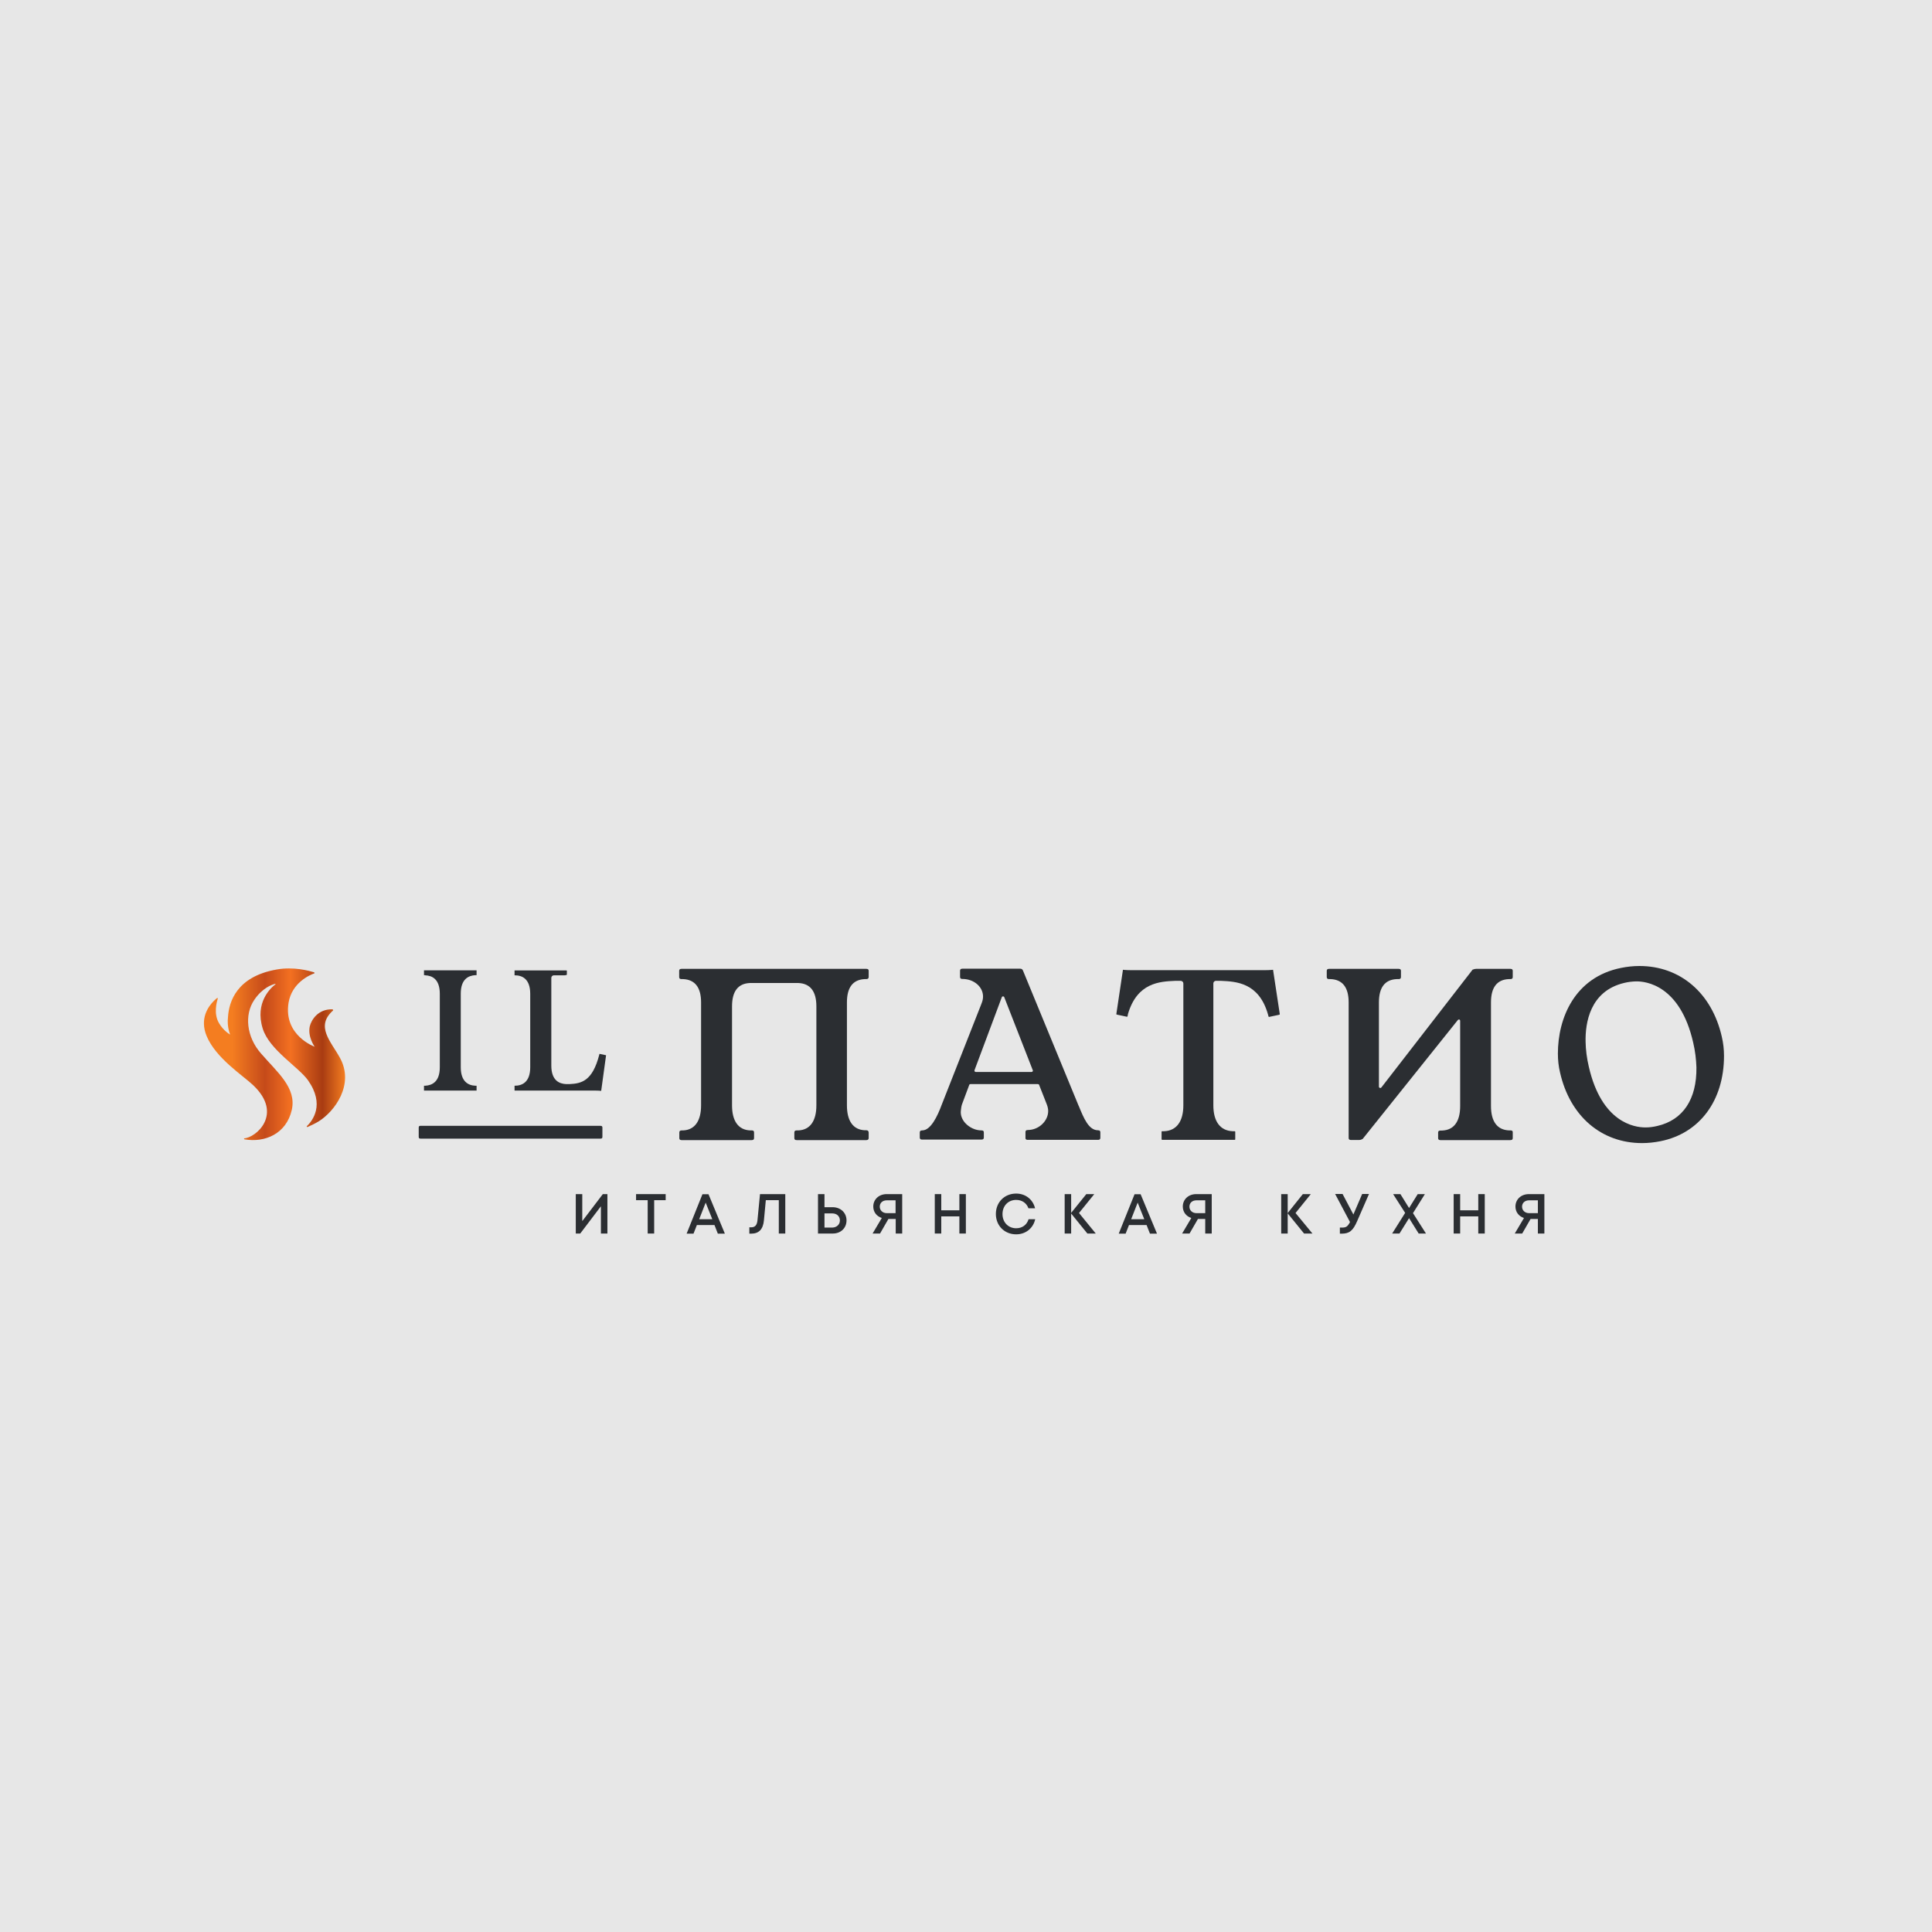 <svg width="180" height="180" viewBox="0 0 180 180" fill="none" xmlns="http://www.w3.org/2000/svg">
    <rect width="180" height="180" fill="#E7E7E7"/>
    <g clip-path="url(#clip0)">
        <path fill-rule="evenodd" clip-rule="evenodd" d="M31.669 98.551C30.838 97.03 29.352 95.621 31.04 94.137L31.002 94.037C29.617 93.986 29 95.043 28.861 95.621C28.647 96.602 29.315 97.52 29.315 97.52C29.315 97.52 26.393 96.476 26.884 93.421C27.199 91.559 28.836 90.843 29.302 90.679L29.277 90.591C28.823 90.453 27.363 90.038 25.776 90.327C22.049 90.981 21.331 93.332 21.242 94.754C21.129 95.684 21.444 96.388 21.444 96.388C21.444 96.388 20.814 96.049 20.386 95.294C19.895 94.427 20.185 93.358 20.298 93.018L20.248 92.968C20.172 93.018 20.059 93.119 19.92 93.257C19.391 93.785 18.585 94.917 19.253 96.527C20.109 98.589 22.628 100.199 23.572 101.092C26.456 103.808 23.811 106.021 22.729 106.059L22.766 106.147C24.68 106.486 26.683 105.631 27.186 103.405C27.64 101.343 25.852 99.922 24.315 98.149C22.968 96.615 22.741 94.54 23.698 93.144C24.441 92.05 25.323 91.735 25.65 91.66L25.675 91.698C25.247 92.012 23.711 93.395 24.479 95.835C25.096 97.809 27.816 99.406 28.698 100.651C30.297 102.928 29.113 104.424 28.572 104.94L28.622 105.015C28.912 104.889 29.365 104.676 29.692 104.474C31.191 103.544 33.042 101.029 31.669 98.551Z" fill="url(#paint0_linear)"/>
        <path d="M56.591 111.253V114.925H55.986V112.385L54.06 114.925H53.644V111.253H54.249V113.768L56.163 111.253H56.591Z" fill="#2B2E32"/>
        <path d="M62.031 111.818H60.948V114.925H60.344V111.818H59.261V111.253H62.019V111.818H62.031Z" fill="#2B2E32"/>
        <path d="M66.565 114.132H64.927L64.613 114.937H63.971L65.444 111.265H66.01L67.534 114.937H66.879L66.565 114.132ZM65.142 113.592H66.363L65.746 112.045L65.142 113.592Z" fill="#2B2E32"/>
        <path d="M73.163 111.253V114.925H72.559V111.818H71.35L71.174 113.692C71.098 114.522 70.708 114.937 69.99 114.937H69.814V114.346H69.99C70.343 114.346 70.519 114.145 70.569 113.717L70.808 111.253H73.163Z" fill="#2B2E32"/>
        <path d="M78.868 113.705C78.868 114.409 78.339 114.925 77.596 114.925H76.211V111.253H76.815V112.472H77.596C78.326 112.485 78.868 112.988 78.868 113.705ZM78.251 113.705C78.251 113.315 77.961 113.051 77.546 113.051H76.815V114.371H77.546C77.961 114.359 78.251 114.082 78.251 113.705Z" fill="#2B2E32"/>
        <path d="M84.056 111.253V114.925H83.452V113.566H82.772L81.991 114.925H81.298L82.155 113.478C81.663 113.315 81.361 112.913 81.361 112.409C81.361 111.743 81.89 111.253 82.608 111.253H84.056ZM83.439 113.026V111.831H82.621C82.23 111.831 81.966 112.07 81.966 112.422C81.966 112.774 82.243 113.026 82.621 113.026H83.439Z" fill="#2B2E32"/>
        <path d="M89.987 111.253V114.925H89.383V113.328H87.696V114.925H87.091V111.253H87.696V112.762H89.383V111.253H89.987Z" fill="#2B2E32"/>
        <path d="M94.672 115C93.589 115 92.783 114.195 92.783 113.101C92.783 112.007 93.589 111.202 94.672 111.202C95.541 111.202 96.234 111.743 96.435 112.573H95.818C95.642 112.083 95.214 111.793 94.672 111.793C93.929 111.793 93.4 112.347 93.4 113.114C93.4 113.881 93.942 114.434 94.672 114.434C95.239 114.434 95.667 114.12 95.83 113.592H96.448C96.259 114.434 95.566 115 94.672 115Z" fill="#2B2E32"/>
        <path d="M99.193 111.253H99.797V114.925H99.193V111.253ZM102.089 114.925H101.308L99.797 113.063V113.001L101.208 111.253H101.951L100.528 113.013L102.089 114.925Z" fill="#2B2E32"/>
        <path d="M106.824 114.132H105.187L104.872 114.937H104.23L105.704 111.265H106.27L107.794 114.937H107.139L106.824 114.132ZM105.388 113.592H106.61L105.993 112.045L105.388 113.592Z" fill="#2B2E32"/>
        <path d="M112.894 111.253V114.925H112.289V113.566H111.61L110.828 114.925H110.136L110.992 113.478C110.501 113.315 110.199 112.913 110.199 112.409C110.199 111.743 110.728 111.253 111.446 111.253H112.894ZM112.289 113.026V111.831H111.471C111.081 111.831 110.816 112.07 110.816 112.422C110.816 112.774 111.093 113.026 111.471 113.026H112.289Z" fill="#2B2E32"/>
        <path d="M119.367 111.253H119.971V114.925H119.367V111.253ZM122.276 114.925H121.495L119.984 113.063V113.001L121.382 111.253H122.125L120.702 113.013L122.276 114.925Z" fill="#2B2E32"/>
        <path d="M127.54 111.253L126.444 113.768C126.054 114.673 125.713 114.937 124.996 114.937H124.833V114.371H125.047C125.411 114.371 125.562 114.271 125.776 113.856L124.391 111.24H125.084L126.092 113.151L126.91 111.24H127.54V111.253Z" fill="#2B2E32"/>
        <path d="M132.174 114.925L131.279 113.491L130.386 114.925H129.705L130.914 113.001L129.794 111.253H130.474L131.279 112.548L132.086 111.253H132.753L131.645 113.026L132.854 114.925H132.174Z" fill="#2B2E32"/>
        <path d="M138.332 111.253V114.925H137.727V113.328H136.04V114.925H135.435V111.253H136.04V112.762H137.727V111.253H138.332Z" fill="#2B2E32"/>
        <path d="M143.886 111.253V114.925H143.281V113.566H142.601L141.82 114.925H141.128L141.984 113.478C141.493 113.315 141.191 112.913 141.191 112.409C141.191 111.743 141.719 111.253 142.437 111.253H143.886ZM143.281 113.026V111.831H142.463C142.072 111.831 141.807 112.07 141.807 112.422C141.807 112.774 142.084 113.026 142.463 113.026H143.281Z" fill="#2B2E32"/>
        <path d="M80.707 105.304H80.568C79.485 105.254 78.906 104.437 78.906 102.978V93.395C78.906 91.999 79.46 91.27 80.568 91.22H80.707C80.858 91.22 80.933 91.157 80.933 91.019V90.465C80.933 90.365 80.908 90.264 80.707 90.264H63.505C63.303 90.264 63.278 90.365 63.278 90.465V91.019C63.278 91.119 63.303 91.22 63.505 91.22H63.643C64.751 91.27 65.318 91.999 65.318 93.395V102.99C65.318 104.437 64.726 105.267 63.656 105.317H63.517C63.353 105.317 63.291 105.38 63.291 105.518V106.021C63.291 106.122 63.316 106.222 63.517 106.222H70.028C70.191 106.222 70.254 106.159 70.254 106.021V105.518C70.254 105.367 70.191 105.317 70.028 105.317H69.876C68.794 105.267 68.202 104.449 68.202 102.99V93.76C68.202 92.364 68.756 91.635 69.864 91.585H70.002C70.015 91.585 70.028 91.585 70.04 91.585H74.209C74.221 91.585 74.234 91.585 74.246 91.585H74.385C75.493 91.635 76.06 92.364 76.06 93.76V102.99C76.06 104.437 75.468 105.267 74.397 105.317H74.234C74.07 105.317 74.007 105.38 74.007 105.518V106.021C74.007 106.172 74.07 106.222 74.234 106.222H80.707C80.858 106.222 80.933 106.159 80.933 106.021V105.518C80.921 105.367 80.858 105.304 80.707 105.304Z" fill="#2B2E32"/>
        <path d="M56.125 105.895V105.078C56.125 104.952 56.1 104.889 55.924 104.889H39.2C39.049 104.889 39.011 104.927 39.011 105.078V105.895C39.011 106.046 39.049 106.084 39.2 106.084H55.924C56.1 106.084 56.125 106.034 56.125 105.895Z" fill="#2B2E32"/>
        <path d="M39.616 90.868C40.245 90.893 40.976 91.207 40.976 92.591V99.432C40.976 100.802 40.245 101.117 39.628 101.154H39.502V101.607H44.388C44.388 101.607 44.388 101.607 44.401 101.607V101.154C44.401 101.154 44.401 101.154 44.388 101.154H44.288C43.658 101.129 42.928 100.802 42.928 99.432V92.578C42.928 91.207 43.658 90.893 44.275 90.855H44.388C44.388 90.855 44.388 90.855 44.401 90.855V90.403C44.401 90.403 44.401 90.403 44.388 90.403H39.502V90.855H39.616V90.868Z" fill="#2B2E32"/>
        <path d="M95.755 106.197H102.291C102.492 106.197 102.517 106.097 102.517 105.996V105.506C102.517 105.405 102.492 105.304 102.291 105.304C101.434 105.304 100.969 104.173 100.516 103.066L100.49 103.016L95.314 90.44C95.264 90.302 95.176 90.251 95.038 90.251H89.673C89.471 90.251 89.446 90.352 89.446 90.453V91.006C89.446 91.107 89.471 91.207 89.673 91.207C90.731 91.207 91.587 91.937 91.587 92.842C91.587 93.031 91.549 93.232 91.474 93.421L91.398 93.622L87.746 102.902C87.343 103.997 86.713 105.317 85.92 105.317C85.756 105.317 85.693 105.38 85.693 105.518V105.971C85.693 106.071 85.719 106.172 85.92 106.172H91.436C91.599 106.172 91.662 106.109 91.662 105.971V105.518C91.662 105.367 91.599 105.317 91.436 105.317C90.882 105.317 90.315 105.053 89.924 104.625C89.622 104.286 89.471 103.871 89.522 103.468C89.547 103.28 89.559 103.091 89.622 102.902L90.302 101.079C90.315 101.029 90.365 101.004 90.416 101.004H96.7C96.75 101.004 96.8 101.029 96.813 101.079L97.531 102.902C97.606 103.104 97.657 103.305 97.657 103.506C97.657 104.449 96.775 105.279 95.767 105.279C95.566 105.279 95.541 105.38 95.541 105.48V105.971C95.528 106.097 95.554 106.197 95.755 106.197ZM96.209 99.821C96.183 99.859 96.145 99.872 96.108 99.872H90.907C90.869 99.872 90.831 99.847 90.806 99.821C90.781 99.784 90.781 99.746 90.793 99.708L93.337 92.905C93.35 92.855 93.4 92.829 93.451 92.829C93.501 92.829 93.551 92.855 93.564 92.905L96.221 99.708C96.246 99.746 96.234 99.784 96.209 99.821Z" fill="#2B2E32"/>
        <path d="M160.621 98.375C160.621 97.784 160.558 97.193 160.42 96.602C159.5 92.528 156.554 90 152.738 90C152.172 90 151.592 90.063 151.038 90.176C146.694 91.044 145.145 94.867 145.145 98.161C145.145 98.752 145.208 99.356 145.346 99.922C146.265 103.984 149.187 106.499 152.99 106.499C153.557 106.499 154.136 106.436 154.703 106.323C158.354 105.594 160.621 102.538 160.621 98.375ZM154.413 104.902C154.048 104.99 153.683 105.04 153.343 105.04C153.33 105.04 153.305 105.04 153.293 105.04C152.285 105.04 149.225 104.6 148.029 99.394C147.84 98.602 147.739 97.809 147.726 97.055C147.688 95.332 148.117 92.326 151.34 91.572C151.705 91.484 152.058 91.446 152.398 91.434C153.343 91.408 156.529 91.786 157.75 97.13C157.939 97.935 158.027 98.702 158.052 99.444C158.09 102.412 156.805 104.349 154.413 104.902Z" fill="#2B2E32"/>
        <path d="M140.724 105.317H140.586C139.49 105.267 138.911 104.487 138.911 103.041V93.395C138.911 91.999 139.465 91.27 140.573 91.22H140.712C140.913 91.22 140.939 91.119 140.939 91.019V90.465C140.939 90.365 140.913 90.264 140.712 90.264H139.352H139.339H137.551C137.425 90.264 137.337 90.289 137.249 90.327C137.236 90.327 137.211 90.34 137.199 90.34L128.698 101.318C128.66 101.356 128.61 101.381 128.559 101.356C128.509 101.343 128.471 101.293 128.471 101.243V93.395C128.471 91.999 129.026 91.27 130.134 91.22H130.298C130.499 91.22 130.524 91.119 130.524 91.019V90.465C130.524 90.365 130.499 90.264 130.298 90.264H123.837C123.636 90.264 123.611 90.365 123.611 90.465V91.019C123.611 91.119 123.636 91.22 123.837 91.22H123.976C125.084 91.27 125.651 91.999 125.651 93.395V103.921V103.934V106.009C125.651 106.109 125.676 106.21 125.877 106.21H126.62C126.771 106.21 126.872 106.159 126.96 106.109L135.826 95.03C135.851 95.005 135.889 94.98 135.927 94.98C135.939 94.98 135.952 94.98 135.965 94.993C136.015 95.005 136.04 95.055 136.04 95.106V103.053C136.04 104.487 135.46 105.279 134.378 105.329H134.214C134.012 105.329 133.987 105.43 133.987 105.531V106.021C133.987 106.122 134.012 106.222 134.214 106.222H140.712C140.913 106.222 140.939 106.122 140.939 106.021V105.531C140.951 105.418 140.926 105.317 140.724 105.317Z" fill="#2B2E32"/>
        <path d="M118.611 90.377C118.611 90.365 118.611 90.352 118.611 90.352C118.573 90.352 118.536 90.352 118.473 90.365C118.322 90.377 118.095 90.39 117.793 90.39H113.272C113.259 90.39 113.234 90.39 113.221 90.39H110.048C110.036 90.39 110.011 90.39 109.998 90.39H105.439C105.137 90.39 104.91 90.377 104.759 90.365C104.696 90.365 104.659 90.352 104.621 90.352V90.365L104.016 94.414V94.427C104.003 94.464 104.003 94.49 104.016 94.502C104.016 94.515 104.041 94.527 104.104 94.54L104.935 94.716C104.961 94.716 104.973 94.728 104.986 94.728C104.998 94.728 105.011 94.728 105.011 94.728C105.036 94.716 105.049 94.691 105.061 94.64L105.086 94.502V94.49C105.943 91.534 108.071 91.446 109.481 91.383H109.91C109.922 91.383 109.935 91.383 109.948 91.383C109.96 91.383 109.973 91.383 110.011 91.383C110.136 91.383 110.25 91.496 110.25 91.622V102.978C110.25 104.487 109.607 105.342 108.474 105.392H108.323C108.222 105.392 108.222 105.405 108.222 105.48V106.109C108.222 106.172 108.222 106.197 108.323 106.197H114.984C115.085 106.197 115.085 106.185 115.085 106.109V105.48C115.085 105.418 115.085 105.392 114.984 105.392H114.833C113.687 105.342 113.045 104.487 113.045 102.978V91.622C113.045 91.496 113.146 91.396 113.259 91.383C113.31 91.383 113.335 91.383 113.347 91.383H113.763C115.173 91.446 117.289 91.547 118.133 94.502L118.171 94.653C118.183 94.691 118.196 94.741 118.221 94.741C118.221 94.741 118.234 94.741 118.246 94.741C118.259 94.741 118.284 94.741 118.309 94.728L119.14 94.552C119.203 94.54 119.228 94.515 119.228 94.515C119.228 94.502 119.241 94.49 119.228 94.439L118.611 90.377Z" fill="#2B2E32"/>
        <path d="M47.94 90.415V90.868C47.94 90.868 47.94 90.868 47.952 90.868H47.965C48.62 90.868 49.4 91.169 49.4 92.591V99.431C49.4 100.853 48.62 101.154 47.965 101.154H47.952C47.952 101.154 47.952 101.154 47.94 101.154V101.607C47.94 101.607 47.94 101.607 47.952 101.607H55.483C55.709 101.607 55.886 101.62 55.986 101.632C55.999 101.632 55.999 101.632 56.012 101.632L56.465 98.325V98.312C56.465 98.312 56.465 98.312 56.453 98.312L55.861 98.187H55.848C55.848 98.187 55.848 98.187 55.848 98.199L55.823 98.3C55.193 100.714 54.186 100.953 53.052 101.003H52.75C52.12 100.978 51.365 100.677 51.365 99.281V91.107C51.365 90.968 51.478 90.868 51.604 90.868H52.599C52.675 90.868 52.775 90.843 52.813 90.817V90.427C52.8 90.427 52.788 90.415 52.763 90.415H47.94C47.952 90.415 47.94 90.415 47.94 90.415Z" fill="#2B2E32"/>
    </g>
    <defs>
        <linearGradient id="paint0_linear" x1="20.447" y1="98.227" x2="32.862" y2="98.227" gradientUnits="userSpaceOnUse">
            <stop offset="0.098" stop-color="#F47D20"/>
            <stop offset="0.341" stop-color="#C54A1A"/>
            <stop offset="0.533" stop-color="#F37021"/>
            <stop offset="0.774" stop-color="#A93C12"/>
            <stop offset="0.943" stop-color="#F47D20"/>
        </linearGradient>
        <clipPath id="clip0">
            <rect width="142" height="25" fill="white" transform="translate(19 90)"/>
        </clipPath>
    </defs>
</svg>
